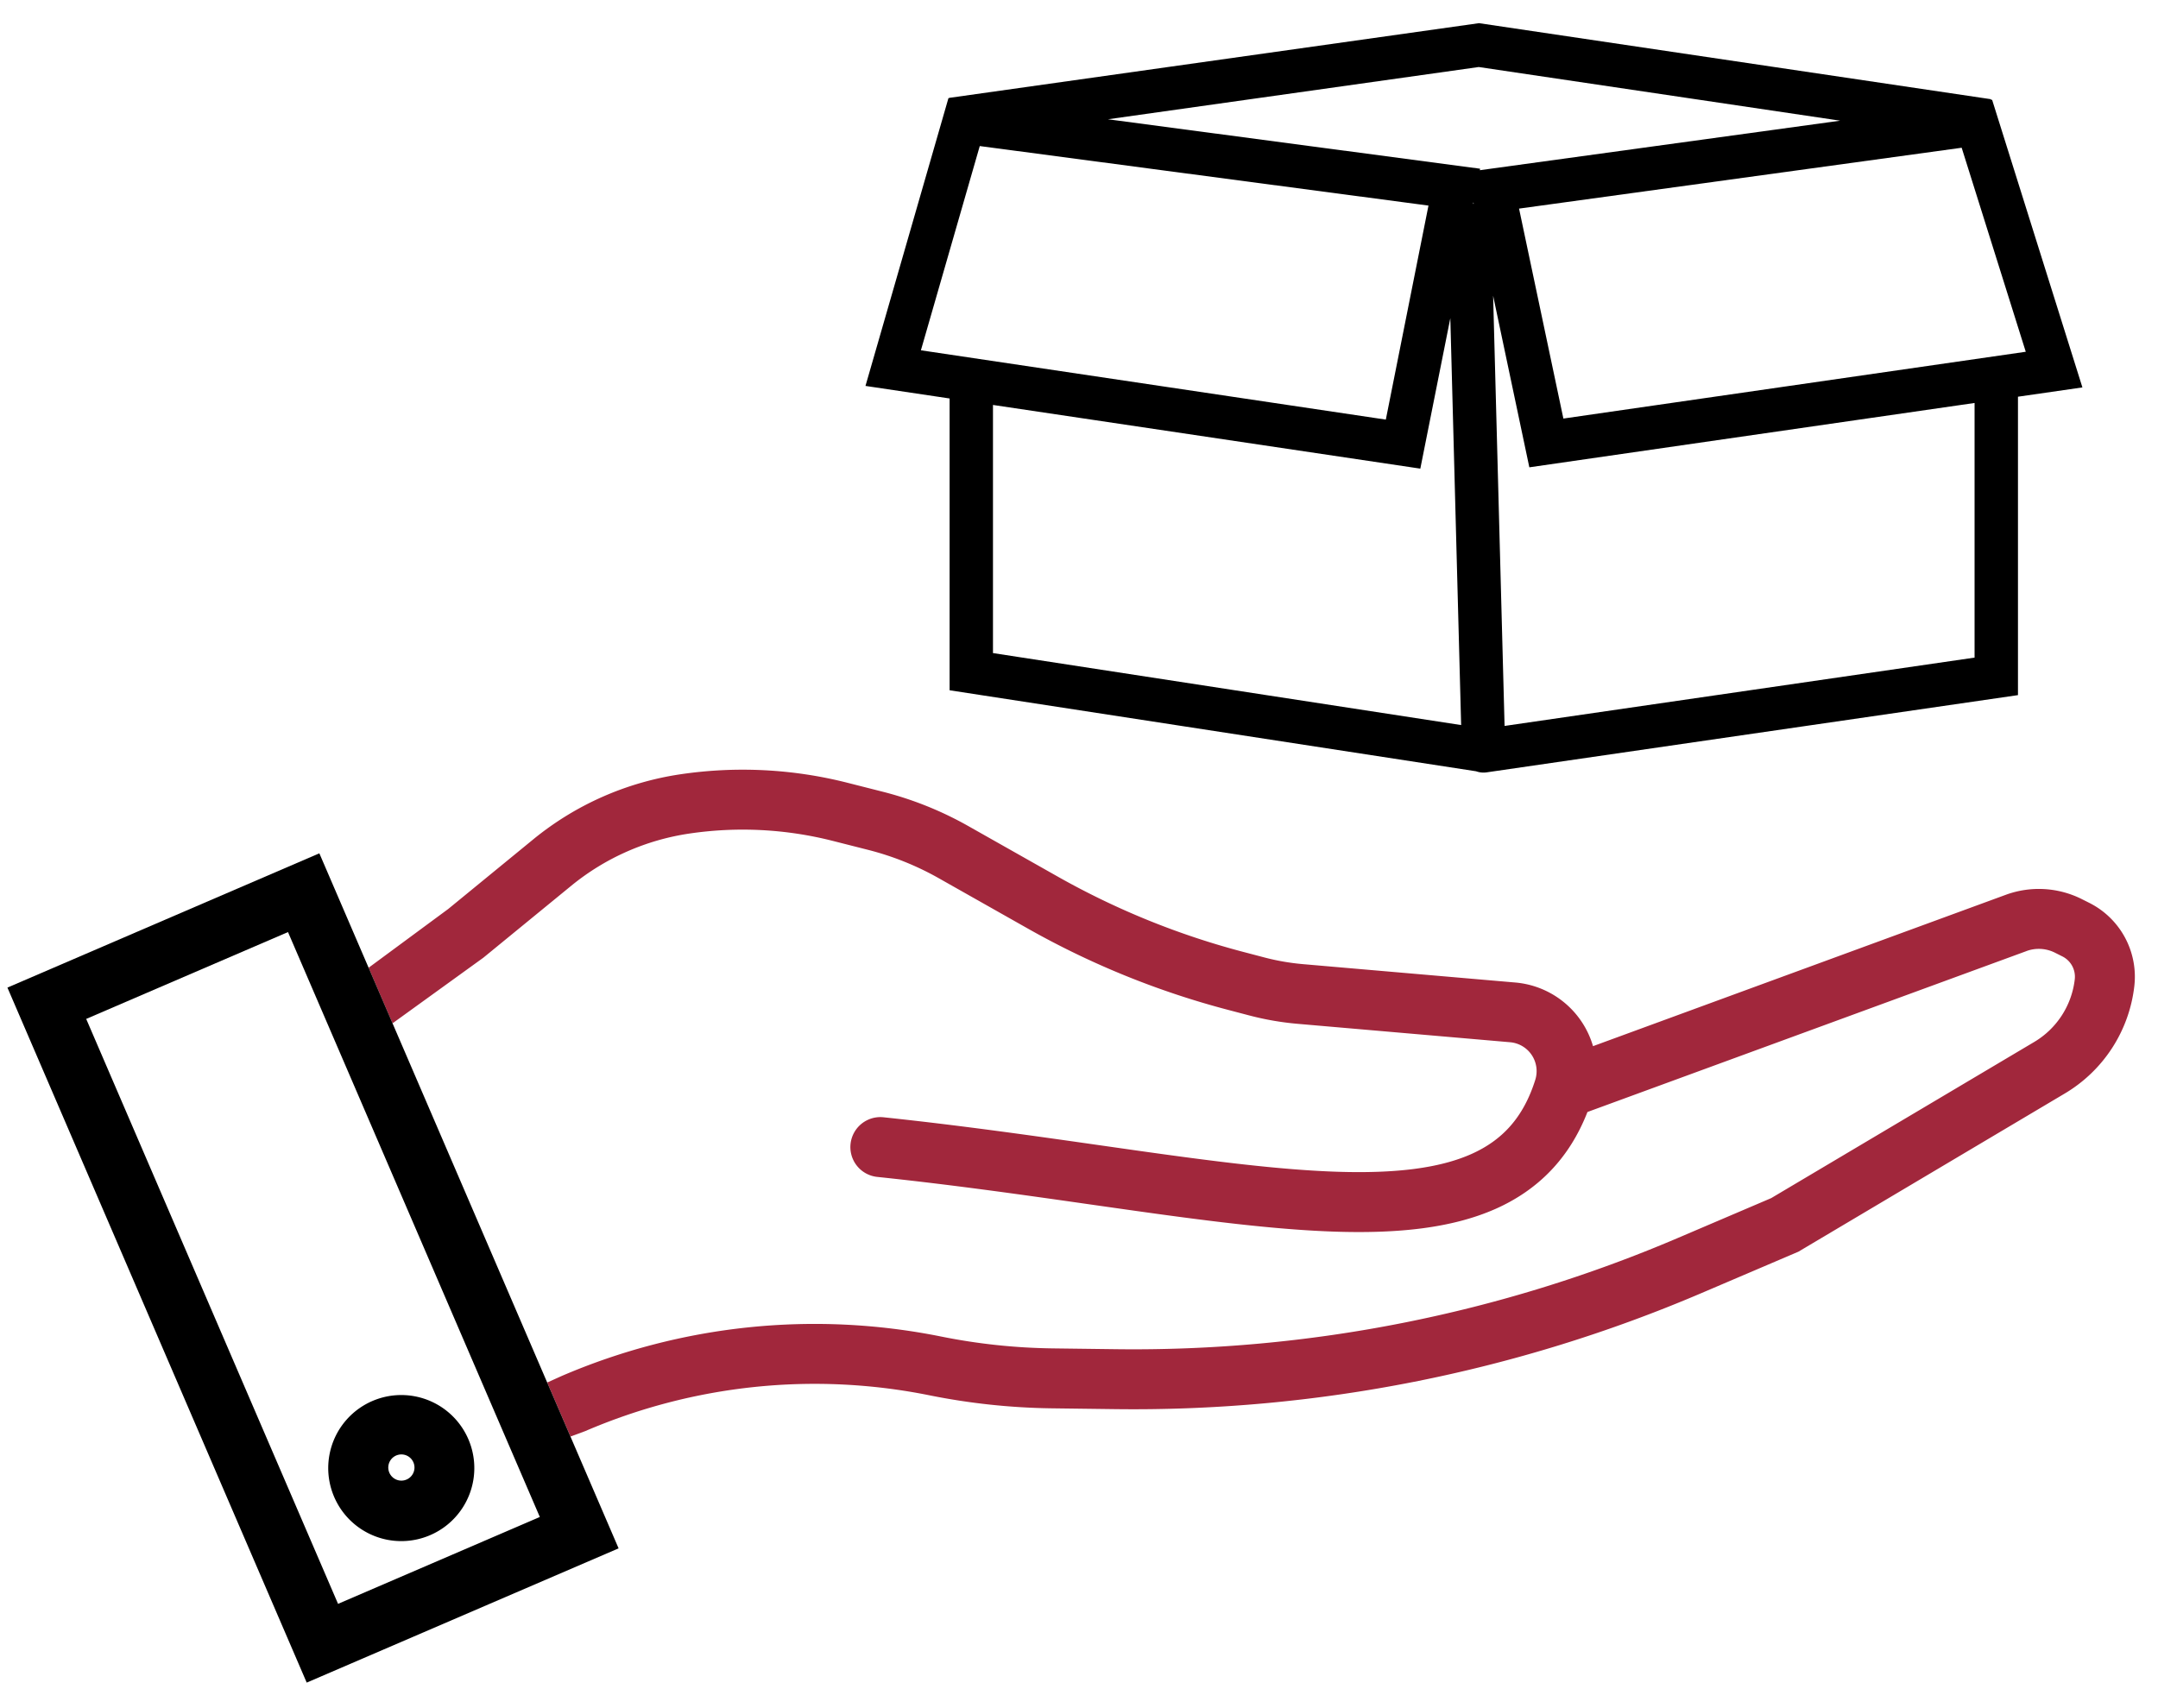 <svg viewBox="0 0 72 57" fill="none" xmlns="http://www.w3.org/2000/svg"><path fill-rule="evenodd" clip-rule="evenodd" d="M67.61 31.737a1.2 1.2 0 01.954.055l.247.124a.758.758 0 01.412.763c-.1.87-.6 1.644-1.353 2.091l-8.776 5.211-3.117 1.331a46.227 46.227 0 01-18.76 3.71l-2.103-.027a20.12 20.12 0 01-3.712-.395 21.37 21.37 0 00-12.671 1.32l-.474.214.776 1.803.489-.18a19.37 19.37 0 0111.485-1.197c1.344.271 2.71.417 4.08.435l2.104.027a48.227 48.227 0 0019.572-3.87l3.238-1.383 8.89-5.28a4.802 4.802 0 002.319-3.582 2.758 2.758 0 00-1.499-2.777l-.247-.124a3.2 3.2 0 00-2.542-.147L53.15 34.91a2.966 2.966 0 00-2.593-2.124l-7.084-.613a7.688 7.688 0 01-1.287-.223l-.7-.184a26.043 26.043 0 01-6.2-2.517l-2.98-1.684a11.607 11.607 0 00-2.856-1.146l-1.178-.299a14.197 14.197 0 00-5.56-.284 10.093 10.093 0 00-4.924 2.176l-2.833 2.32-2.657 1.961.798 1.855 3.032-2.191 2.928-2.397a8.091 8.091 0 013.947-1.745 12.195 12.195 0 014.777.244l1.178.299c.827.21 1.621.528 2.364.948l2.979 1.684a28.036 28.036 0 006.677 2.71l.7.184a9.59 9.59 0 001.622.281l7.084.614a.968.968 0 01.84 1.253c-.402 1.278-1.118 2.025-2.134 2.478-1.076.479-2.549.653-4.472.591-1.91-.062-4.15-.35-6.709-.711l-1.241-.177c-2.215-.316-4.63-.66-7.19-.93a1 1 0 00-.21 1.99c2.522.264 4.895.603 7.109.919l1.253.178c2.548.36 4.89.664 6.924.73 2.021.065 3.859-.1 5.35-.763 1.411-.629 2.455-1.68 3.06-3.23l14.646-5.369z" fill="#a1273c"/><path fill-rule="evenodd" clip-rule="evenodd" d="M49.34 2.236L36.966 3.98l12.417 1.65-.01.05 12.023-1.653-12.054-1.79zM31.663 3.267l.001.01-.02-.002-2.768 9.603 2.807.419v9.737l17.565 2.703c.112.04.233.054.353.036l17.727-2.577v-9.958l2.15-.31-3.013-9.599-.038.006.004-.024L49.346.773 31.662 3.267zm-.938 8.423l1.964-6.816L47.66 6.86l-1.423 7.142-15.513-2.313zM48.75 24.195l-.361-13.578-1.001 5.021-14.258-2.125v8.28l15.62 2.402zm.4-17.394h.019l-.01-.048-.01.048zm.667 3.07l.382 14.353 15.681-2.28v-8.497l-14.855 2.147-1.208-5.724zm15.633-4.94l2.138 6.807-15.427 2.229-1.479-7.006L65.45 4.93zM9.609 31.103l8.402 19.518-6.732 2.899-8.403-19.519 6.733-2.898zm-9.36 1.852l10.406-4.48 9.984 23.193-10.406 4.48L.248 32.956zm13.576 16.073a.437.437 0 11-.858-.16.437.437 0 01.858.16zm1.966.368a2.437 2.437 0 11-4.79-.897 2.437 2.437 0 014.79.897z" fill="#000"/></svg>